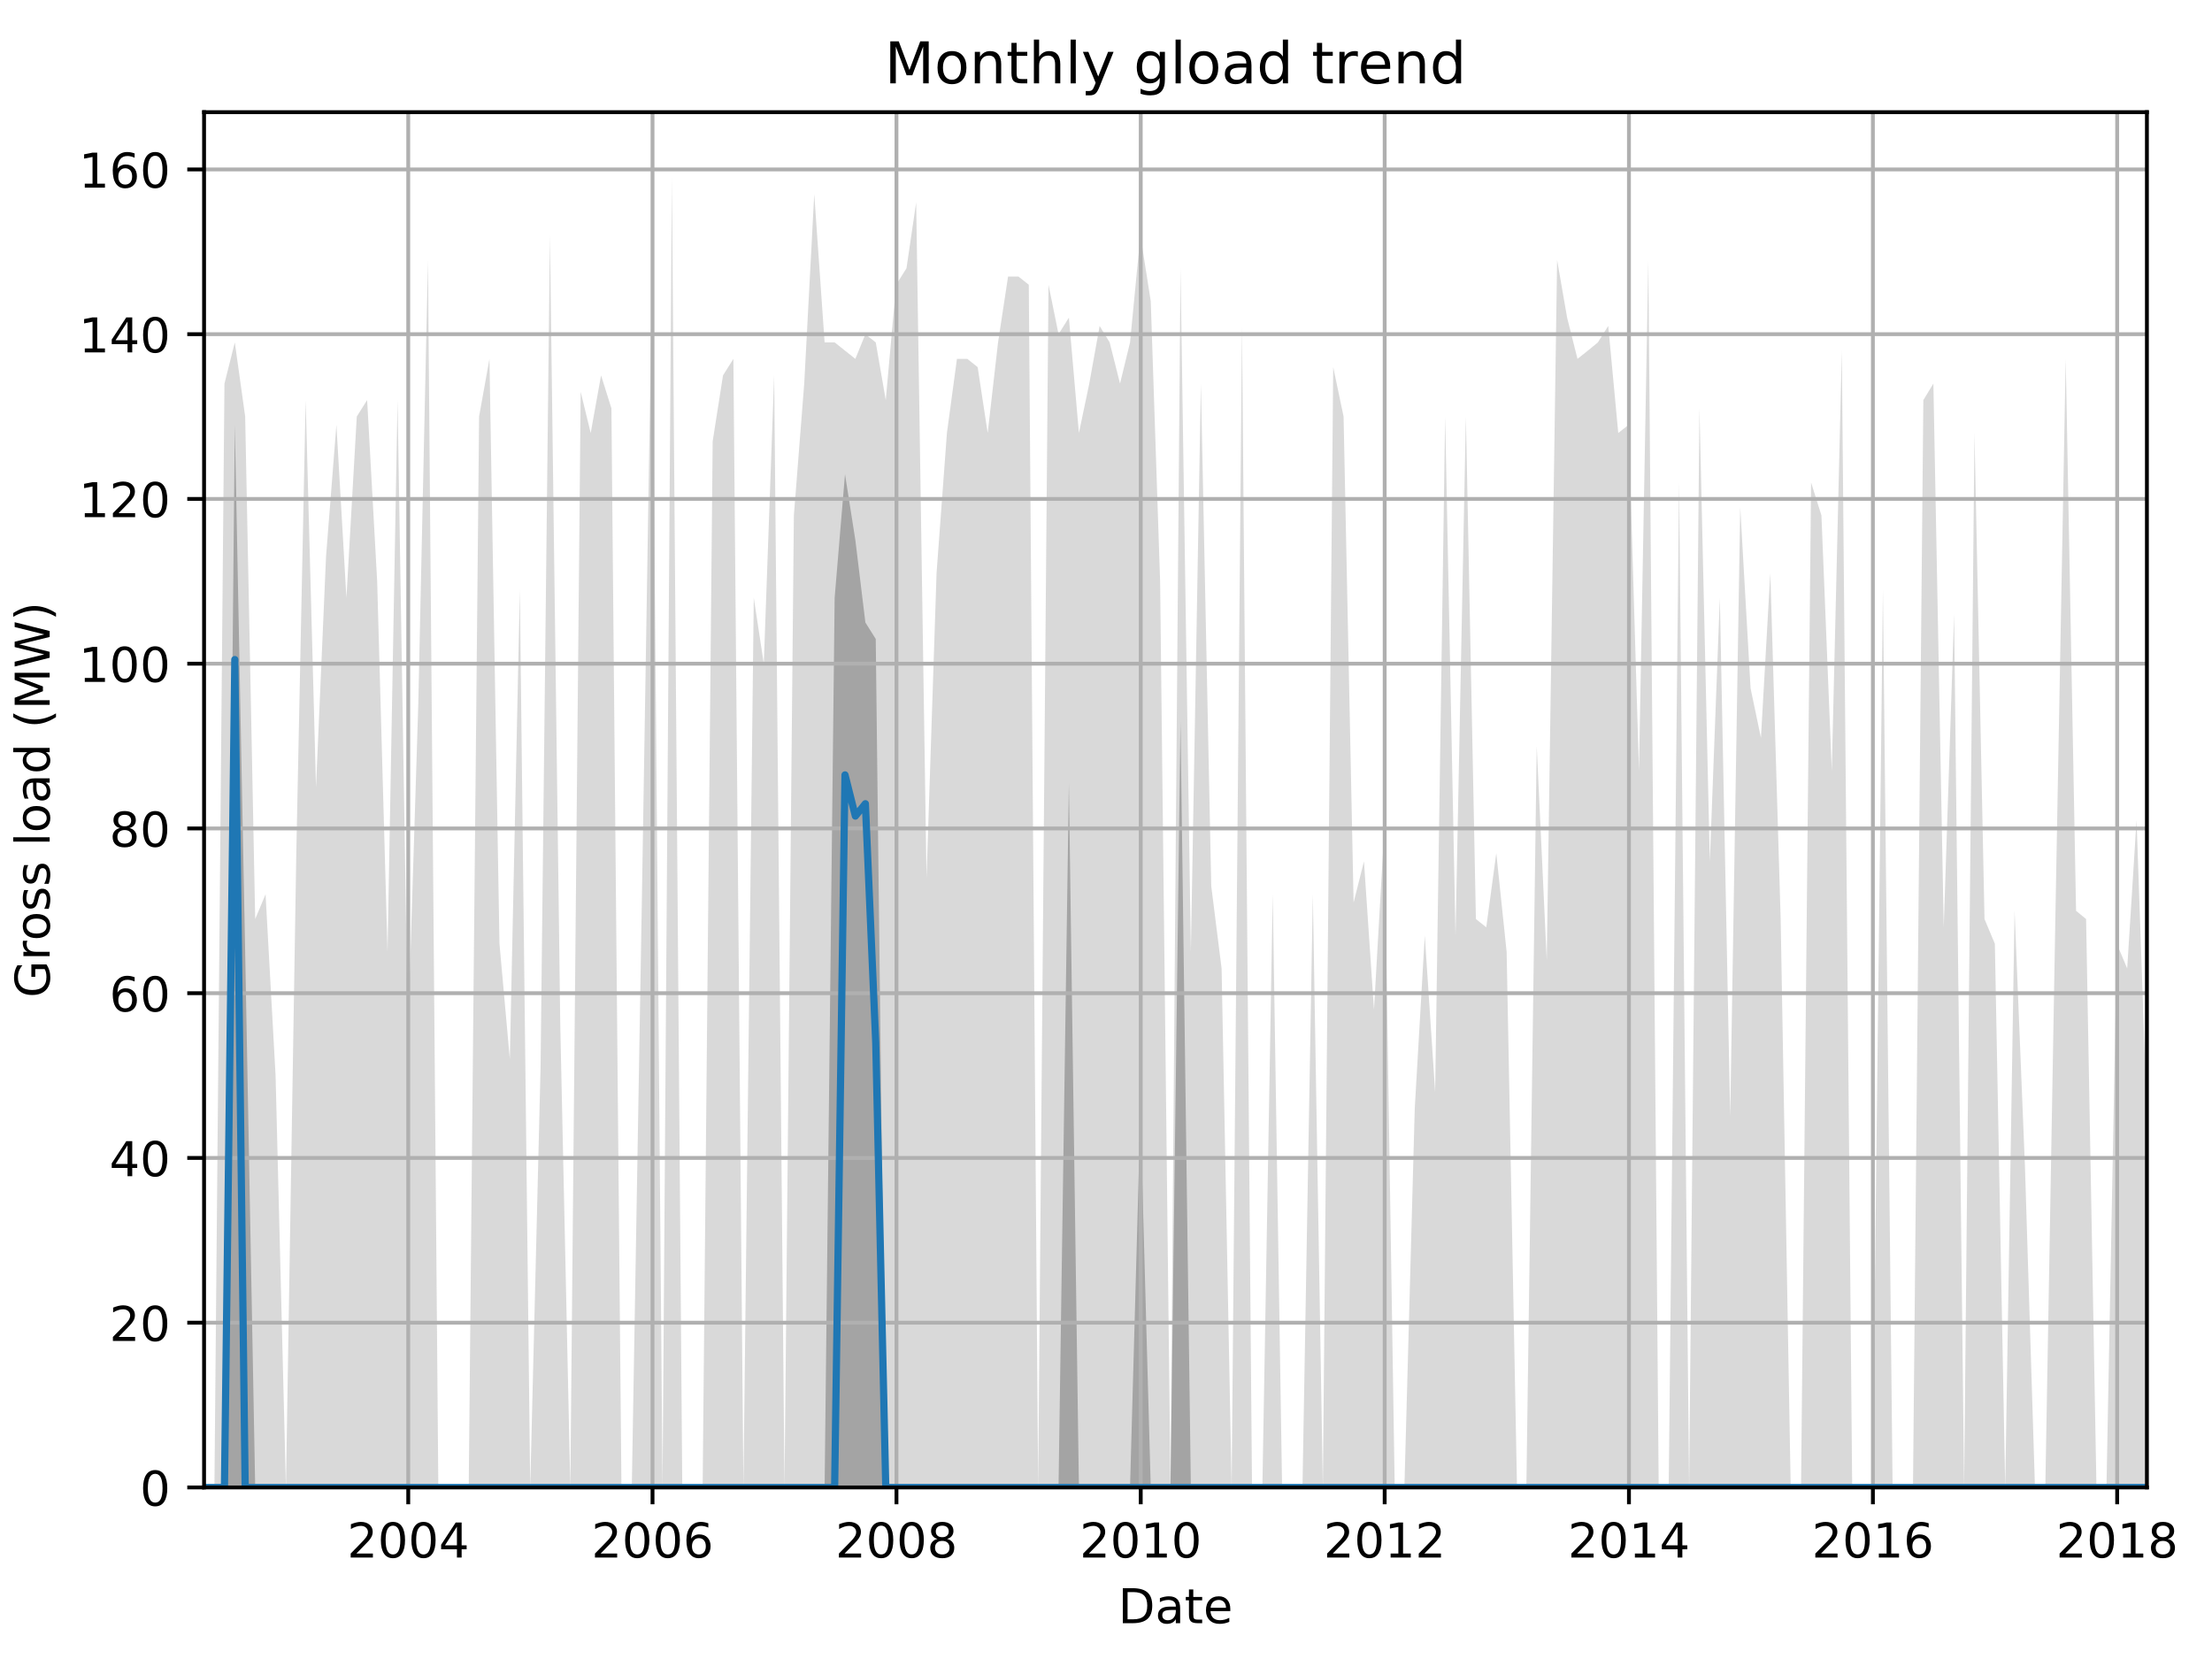 <?xml version="1.0" encoding="utf-8" standalone="no"?>
<!DOCTYPE svg PUBLIC "-//W3C//DTD SVG 1.1//EN"
  "http://www.w3.org/Graphics/SVG/1.1/DTD/svg11.dtd">
<!-- Created with matplotlib (http://matplotlib.org/) -->
<svg height="345.6pt" version="1.1" viewBox="0 0 460.8 345.6" width="460.8pt" xmlns="http://www.w3.org/2000/svg" xmlns:xlink="http://www.w3.org/1999/xlink">
 <defs>
  <style type="text/css">
*{stroke-linecap:butt;stroke-linejoin:round;}
  </style>
 </defs>
 <g id="figure_1">
  <g id="patch_1">
   <path d="M 0 345.6 
L 460.8 345.6 
L 460.8 0 
L 0 0 
z
" style="fill:none;"/>
  </g>
  <g id="axes_1">
   <g id="patch_2">
    <path d="M 42.511 309.863 
L 447.24 309.863 
L 447.24 23.365 
L 42.511 23.365 
z
" style="fill:none;"/>
   </g>
   <g id="PolyCollection_1">
    <path clip-path="url(#p6774981c9f)" d="M 42.511 309.863 
L 42.511 309.863 
L 44.669 309.863 
L 46.758 309.863 
L 48.916 309.863 
L 51.074 309.863 
L 53.162 309.863 
L 55.32 309.863 
L 57.408 309.863 
L 59.566 309.863 
L 61.724 309.863 
L 63.674 309.863 
L 65.832 309.863 
L 67.92 309.863 
L 70.078 309.863 
L 72.166 309.863 
L 74.324 309.863 
L 76.482 309.863 
L 78.571 309.863 
L 80.729 309.863 
L 82.817 309.863 
L 84.975 309.863 
L 87.133 309.863 
L 89.152 309.863 
L 91.31 309.863 
L 93.398 309.863 
L 95.556 309.863 
L 97.645 309.863 
L 99.803 309.863 
L 101.961 309.863 
L 104.049 309.863 
L 106.207 309.863 
L 108.295 309.863 
L 110.453 309.863 
L 112.611 309.863 
L 114.561 309.863 
L 116.719 309.863 
L 118.807 309.863 
L 120.965 309.863 
L 123.053 309.863 
L 125.211 309.863 
L 127.369 309.863 
L 129.458 309.863 
L 131.616 309.863 
L 133.704 309.863 
L 135.862 309.863 
L 138.02 309.863 
L 139.969 309.863 
L 142.127 309.863 
L 144.216 309.863 
L 146.374 309.863 
L 148.462 309.863 
L 150.62 309.863 
L 152.778 309.863 
L 154.866 309.863 
L 157.024 309.863 
L 159.113 309.863 
L 161.271 309.863 
L 163.429 309.863 
L 165.378 309.863 
L 167.536 309.863 
L 169.624 309.863 
L 171.782 309.863 
L 173.871 309.863 
L 176.029 309.863 
L 178.187 309.863 
L 180.275 309.863 
L 182.433 309.863 
L 184.521 309.863 
L 186.679 309.863 
L 188.837 309.863 
L 190.856 309.863 
L 193.014 309.863 
L 195.103 309.863 
L 197.261 309.863 
L 199.349 309.863 
L 201.507 309.863 
L 203.665 309.863 
L 205.753 309.863 
L 207.911 309.863 
L 210 309.863 
L 212.158 309.863 
L 214.316 309.863 
L 216.265 309.863 
L 218.423 309.863 
L 220.511 309.863 
L 222.669 309.863 
L 224.758 309.863 
L 226.916 309.863 
L 229.074 309.863 
L 231.162 309.863 
L 233.32 309.863 
L 235.408 309.863 
L 237.566 309.863 
L 239.724 309.863 
L 241.674 309.863 
L 243.832 309.863 
L 245.92 309.863 
L 248.078 309.863 
L 250.166 309.863 
L 252.324 309.863 
L 254.482 309.863 
L 256.571 309.863 
L 258.729 309.863 
L 260.817 309.863 
L 262.975 309.863 
L 265.133 309.863 
L 267.082 309.863 
L 269.24 309.863 
L 271.329 309.863 
L 273.487 309.863 
L 275.575 309.863 
L 277.733 309.863 
L 279.891 309.863 
L 281.979 309.863 
L 284.137 309.863 
L 286.226 309.863 
L 288.384 309.863 
L 290.542 309.863 
L 292.561 309.863 
L 294.719 309.863 
L 296.807 309.863 
L 298.965 309.863 
L 301.053 309.863 
L 303.211 309.863 
L 305.369 309.863 
L 307.458 309.863 
L 309.616 309.863 
L 311.704 309.863 
L 313.862 309.863 
L 316.02 309.863 
L 317.969 309.863 
L 320.127 309.863 
L 322.216 309.863 
L 324.374 309.863 
L 326.462 309.863 
L 328.62 309.863 
L 330.778 309.863 
L 332.866 309.863 
L 335.024 309.863 
L 337.113 309.863 
L 339.271 309.863 
L 341.429 309.863 
L 343.378 309.863 
L 345.536 309.863 
L 347.624 309.863 
L 349.782 309.863 
L 351.871 309.863 
L 354.029 309.863 
L 356.187 309.863 
L 358.275 309.863 
L 360.433 309.863 
L 362.521 309.863 
L 364.679 309.863 
L 366.837 309.863 
L 368.787 309.863 
L 370.945 309.863 
L 373.033 309.863 
L 375.191 309.863 
L 377.279 309.863 
L 379.437 309.863 
L 381.595 309.863 
L 383.684 309.863 
L 385.842 309.863 
L 387.93 309.863 
L 390.088 309.863 
L 392.246 309.863 
L 394.265 309.863 
L 396.423 309.863 
L 398.511 309.863 
L 400.669 309.863 
L 402.758 309.863 
L 404.916 309.863 
L 407.074 309.863 
L 409.162 309.863 
L 411.32 309.863 
L 413.408 309.863 
L 415.566 309.863 
L 417.724 309.863 
L 419.674 309.863 
L 421.832 309.863 
L 423.92 309.863 
L 426.078 309.863 
L 428.166 309.863 
L 430.324 309.863 
L 432.482 309.863 
L 434.571 309.863 
L 436.729 309.863 
L 438.817 309.863 
L 440.975 309.863 
L 443.133 309.863 
L 445.082 309.863 
L 447.24 309.863 
L 447.24 232.64 
L 447.24 232.64 
L 445.082 170.862 
L 443.133 201.751 
L 440.975 196.603 
L 438.817 309.863 
L 436.729 309.863 
L 434.571 191.454 
L 432.482 189.738 
L 430.324 74.761 
L 428.166 191.454 
L 426.078 309.863 
L 423.92 309.863 
L 421.832 242.937 
L 419.674 189.738 
L 417.724 309.863 
L 415.566 196.603 
L 413.408 191.454 
L 411.32 90.206 
L 409.162 309.863 
L 407.074 127.96 
L 404.916 193.171 
L 402.758 79.91 
L 400.669 83.342 
L 398.511 309.863 
L 396.423 309.863 
L 394.265 309.863 
L 392.246 122.812 
L 390.088 309.863 
L 387.93 309.863 
L 385.842 309.863 
L 383.684 73.045 
L 381.595 160.565 
L 379.437 107.367 
L 377.279 100.503 
L 375.191 309.863 
L 373.033 309.863 
L 370.945 191.454 
L 368.787 119.379 
L 366.837 153.701 
L 364.679 143.404 
L 362.521 105.651 
L 360.433 232.64 
L 358.275 124.528 
L 356.187 179.442 
L 354.029 85.058 
L 351.871 309.863 
L 349.782 100.503 
L 347.624 309.863 
L 345.536 309.863 
L 343.378 54.169 
L 341.429 160.565 
L 339.271 88.49 
L 337.113 90.206 
L 335.024 67.897 
L 332.866 71.329 
L 330.778 73.045 
L 328.62 74.761 
L 326.462 66.181 
L 324.374 54.169 
L 322.216 200.035 
L 320.127 155.417 
L 317.969 309.863 
L 316.02 309.863 
L 313.862 198.319 
L 311.704 177.726 
L 309.616 193.171 
L 307.458 191.454 
L 305.369 86.774 
L 303.211 194.887 
L 301.053 86.774 
L 298.965 227.492 
L 296.807 194.887 
L 294.719 230.924 
L 292.561 309.863 
L 290.542 309.863 
L 288.384 172.578 
L 286.226 210.331 
L 284.137 179.442 
L 281.979 188.022 
L 279.891 86.774 
L 277.733 76.478 
L 275.575 309.863 
L 273.487 186.306 
L 271.329 309.863 
L 269.24 309.863 
L 267.082 309.863 
L 265.133 186.306 
L 262.975 309.863 
L 260.817 309.863 
L 258.729 67.897 
L 256.571 309.863 
L 254.482 201.751 
L 252.324 184.59 
L 250.166 79.91 
L 248.078 198.319 
L 245.92 55.885 
L 243.832 309.863 
L 241.674 121.095 
L 239.724 62.749 
L 237.566 49.02 
L 235.408 71.329 
L 233.32 79.91 
L 231.162 71.329 
L 229.074 67.897 
L 226.916 79.91 
L 224.758 90.206 
L 222.669 66.181 
L 220.511 69.613 
L 218.423 59.317 
L 216.265 309.863 
L 214.316 59.317 
L 212.158 57.601 
L 210 57.601 
L 207.911 71.329 
L 205.753 90.206 
L 203.665 76.478 
L 201.507 74.761 
L 199.349 74.761 
L 197.261 90.206 
L 195.103 119.379 
L 193.014 182.874 
L 190.856 42.156 
L 188.837 55.885 
L 186.679 59.317 
L 184.521 83.342 
L 182.433 71.329 
L 180.275 69.613 
L 178.187 74.761 
L 176.029 73.045 
L 173.871 71.329 
L 171.782 71.329 
L 169.624 40.44 
L 167.536 79.91 
L 165.378 107.367 
L 163.429 309.863 
L 161.271 78.194 
L 159.113 138.256 
L 157.024 124.528 
L 154.866 309.863 
L 152.778 74.761 
L 150.62 78.194 
L 148.462 91.922 
L 146.374 309.863 
L 144.216 309.863 
L 142.127 309.863 
L 139.969 37.008 
L 138.02 309.863 
L 135.862 55.885 
L 133.704 188.022 
L 131.616 309.863 
L 129.458 309.863 
L 127.369 85.058 
L 125.211 78.194 
L 123.053 90.206 
L 120.965 81.626 
L 118.807 309.863 
L 116.719 213.763 
L 114.561 49.02 
L 112.611 222.344 
L 110.453 309.863 
L 108.295 122.812 
L 106.207 220.628 
L 104.049 196.603 
L 101.961 74.761 
L 99.803 86.774 
L 97.645 309.863 
L 95.556 309.863 
L 93.398 309.863 
L 91.31 309.863 
L 89.152 54.169 
L 87.133 146.837 
L 84.975 215.479 
L 82.817 83.342 
L 80.729 198.319 
L 78.571 121.095 
L 76.482 83.342 
L 74.324 86.774 
L 72.166 124.528 
L 70.078 88.49 
L 67.92 115.947 
L 65.832 163.997 
L 63.674 83.342 
L 61.724 177.726 
L 59.566 309.863 
L 57.408 224.06 
L 55.32 186.306 
L 53.162 191.454 
L 51.074 86.774 
L 48.916 71.329 
L 46.758 79.91 
L 44.669 309.863 
L 42.511 309.863 
z
" style="fill:#808080;fill-opacity:0.3;"/>
   </g>
   <g id="PolyCollection_2">
    <path clip-path="url(#p6774981c9f)" d="M 42.511 309.863 
L 42.511 309.863 
L 44.669 309.863 
L 46.758 309.863 
L 48.916 309.863 
L 51.074 309.863 
L 53.162 309.863 
L 55.32 309.863 
L 57.408 309.863 
L 59.566 309.863 
L 61.724 309.863 
L 63.674 309.863 
L 65.832 309.863 
L 67.92 309.863 
L 70.078 309.863 
L 72.166 309.863 
L 74.324 309.863 
L 76.482 309.863 
L 78.571 309.863 
L 80.729 309.863 
L 82.817 309.863 
L 84.975 309.863 
L 87.133 309.863 
L 89.152 309.863 
L 91.31 309.863 
L 93.398 309.863 
L 95.556 309.863 
L 97.645 309.863 
L 99.803 309.863 
L 101.961 309.863 
L 104.049 309.863 
L 106.207 309.863 
L 108.295 309.863 
L 110.453 309.863 
L 112.611 309.863 
L 114.561 309.863 
L 116.719 309.863 
L 118.807 309.863 
L 120.965 309.863 
L 123.053 309.863 
L 125.211 309.863 
L 127.369 309.863 
L 129.458 309.863 
L 131.616 309.863 
L 133.704 309.863 
L 135.862 309.863 
L 138.02 309.863 
L 139.969 309.863 
L 142.127 309.863 
L 144.216 309.863 
L 146.374 309.863 
L 148.462 309.863 
L 150.62 309.863 
L 152.778 309.863 
L 154.866 309.863 
L 157.024 309.863 
L 159.113 309.863 
L 161.271 309.863 
L 163.429 309.863 
L 165.378 309.863 
L 167.536 309.863 
L 169.624 309.863 
L 171.782 309.863 
L 173.871 309.863 
L 176.029 309.863 
L 178.187 309.863 
L 180.275 309.863 
L 182.433 309.863 
L 184.521 309.863 
L 186.679 309.863 
L 188.837 309.863 
L 190.856 309.863 
L 193.014 309.863 
L 195.103 309.863 
L 197.261 309.863 
L 199.349 309.863 
L 201.507 309.863 
L 203.665 309.863 
L 205.753 309.863 
L 207.911 309.863 
L 210 309.863 
L 212.158 309.863 
L 214.316 309.863 
L 216.265 309.863 
L 218.423 309.863 
L 220.511 309.863 
L 222.669 309.863 
L 224.758 309.863 
L 226.916 309.863 
L 229.074 309.863 
L 231.162 309.863 
L 233.32 309.863 
L 235.408 309.863 
L 237.566 309.863 
L 239.724 309.863 
L 241.674 309.863 
L 243.832 309.863 
L 245.92 309.863 
L 248.078 309.863 
L 250.166 309.863 
L 252.324 309.863 
L 254.482 309.863 
L 256.571 309.863 
L 258.729 309.863 
L 260.817 309.863 
L 262.975 309.863 
L 265.133 309.863 
L 267.082 309.863 
L 269.24 309.863 
L 271.329 309.863 
L 273.487 309.863 
L 275.575 309.863 
L 277.733 309.863 
L 279.891 309.863 
L 281.979 309.863 
L 284.137 309.863 
L 286.226 309.863 
L 288.384 309.863 
L 290.542 309.863 
L 292.561 309.863 
L 294.719 309.863 
L 296.807 309.863 
L 298.965 309.863 
L 301.053 309.863 
L 303.211 309.863 
L 305.369 309.863 
L 307.458 309.863 
L 309.616 309.863 
L 311.704 309.863 
L 313.862 309.863 
L 316.02 309.863 
L 317.969 309.863 
L 320.127 309.863 
L 322.216 309.863 
L 324.374 309.863 
L 326.462 309.863 
L 328.62 309.863 
L 330.778 309.863 
L 332.866 309.863 
L 335.024 309.863 
L 337.113 309.863 
L 339.271 309.863 
L 341.429 309.863 
L 343.378 309.863 
L 345.536 309.863 
L 347.624 309.863 
L 349.782 309.863 
L 351.871 309.863 
L 354.029 309.863 
L 356.187 309.863 
L 358.275 309.863 
L 360.433 309.863 
L 362.521 309.863 
L 364.679 309.863 
L 366.837 309.863 
L 368.787 309.863 
L 370.945 309.863 
L 373.033 309.863 
L 375.191 309.863 
L 377.279 309.863 
L 379.437 309.863 
L 381.595 309.863 
L 383.684 309.863 
L 385.842 309.863 
L 387.93 309.863 
L 390.088 309.863 
L 392.246 309.863 
L 394.265 309.863 
L 396.423 309.863 
L 398.511 309.863 
L 400.669 309.863 
L 402.758 309.863 
L 404.916 309.863 
L 407.074 309.863 
L 409.162 309.863 
L 411.32 309.863 
L 413.408 309.863 
L 415.566 309.863 
L 417.724 309.863 
L 419.674 309.863 
L 421.832 309.863 
L 423.92 309.863 
L 426.078 309.863 
L 428.166 309.863 
L 430.324 309.863 
L 432.482 309.863 
L 434.571 309.863 
L 436.729 309.863 
L 438.817 309.863 
L 440.975 309.863 
L 443.133 309.863 
L 445.082 309.863 
L 447.24 309.863 
L 447.24 309.863 
L 447.24 309.863 
L 445.082 309.863 
L 443.133 309.863 
L 440.975 309.863 
L 438.817 309.863 
L 436.729 309.863 
L 434.571 309.863 
L 432.482 309.863 
L 430.324 309.863 
L 428.166 309.863 
L 426.078 309.863 
L 423.92 309.863 
L 421.832 309.863 
L 419.674 309.863 
L 417.724 309.863 
L 415.566 309.863 
L 413.408 309.863 
L 411.32 309.863 
L 409.162 309.863 
L 407.074 309.863 
L 404.916 309.863 
L 402.758 309.863 
L 400.669 309.863 
L 398.511 309.863 
L 396.423 309.863 
L 394.265 309.863 
L 392.246 309.863 
L 390.088 309.863 
L 387.93 309.863 
L 385.842 309.863 
L 383.684 309.863 
L 381.595 309.863 
L 379.437 309.863 
L 377.279 309.863 
L 375.191 309.863 
L 373.033 309.863 
L 370.945 309.863 
L 368.787 309.863 
L 366.837 309.863 
L 364.679 309.863 
L 362.521 309.863 
L 360.433 309.863 
L 358.275 309.863 
L 356.187 309.863 
L 354.029 309.863 
L 351.871 309.863 
L 349.782 309.863 
L 347.624 309.863 
L 345.536 309.863 
L 343.378 309.863 
L 341.429 309.863 
L 339.271 309.863 
L 337.113 309.863 
L 335.024 309.863 
L 332.866 309.863 
L 330.778 309.863 
L 328.62 309.863 
L 326.462 309.863 
L 324.374 309.863 
L 322.216 309.863 
L 320.127 309.863 
L 317.969 309.863 
L 316.02 309.863 
L 313.862 309.863 
L 311.704 309.863 
L 309.616 309.863 
L 307.458 309.863 
L 305.369 309.863 
L 303.211 309.863 
L 301.053 309.863 
L 298.965 309.863 
L 296.807 309.863 
L 294.719 309.863 
L 292.561 309.863 
L 290.542 309.863 
L 288.384 309.863 
L 286.226 309.863 
L 284.137 309.863 
L 281.979 309.863 
L 279.891 309.863 
L 277.733 309.863 
L 275.575 309.863 
L 273.487 309.863 
L 271.329 309.863 
L 269.24 309.863 
L 267.082 309.863 
L 265.133 309.863 
L 262.975 309.863 
L 260.817 309.863 
L 258.729 309.863 
L 256.571 309.863 
L 254.482 309.863 
L 252.324 309.863 
L 250.166 309.863 
L 248.078 309.863 
L 245.92 150.269 
L 243.832 309.863 
L 241.674 309.863 
L 239.724 309.863 
L 237.566 231.782 
L 235.408 309.863 
L 233.32 309.863 
L 231.162 309.863 
L 229.074 309.863 
L 226.916 309.863 
L 224.758 309.863 
L 222.669 163.139 
L 220.511 309.863 
L 218.423 309.863 
L 216.265 309.863 
L 214.316 309.863 
L 212.158 309.863 
L 210 309.863 
L 207.911 309.863 
L 205.753 309.863 
L 203.665 309.863 
L 201.507 309.863 
L 199.349 309.863 
L 197.261 309.863 
L 195.103 309.863 
L 193.014 309.863 
L 190.856 309.863 
L 188.837 309.863 
L 186.679 309.863 
L 184.521 309.863 
L 182.433 133.108 
L 180.275 129.676 
L 178.187 112.515 
L 176.029 98.786 
L 173.871 124.528 
L 171.782 309.863 
L 169.624 309.863 
L 167.536 309.863 
L 165.378 309.863 
L 163.429 309.863 
L 161.271 309.863 
L 159.113 309.863 
L 157.024 309.863 
L 154.866 309.863 
L 152.778 309.863 
L 150.62 309.863 
L 148.462 309.863 
L 146.374 309.863 
L 144.216 309.863 
L 142.127 309.863 
L 139.969 309.863 
L 138.02 309.863 
L 135.862 309.863 
L 133.704 309.863 
L 131.616 309.863 
L 129.458 309.863 
L 127.369 309.863 
L 125.211 309.863 
L 123.053 309.863 
L 120.965 309.863 
L 118.807 309.863 
L 116.719 309.863 
L 114.561 309.863 
L 112.611 309.863 
L 110.453 309.863 
L 108.295 309.863 
L 106.207 309.863 
L 104.049 309.863 
L 101.961 309.863 
L 99.803 309.863 
L 97.645 309.863 
L 95.556 309.863 
L 93.398 309.863 
L 91.31 309.863 
L 89.152 309.863 
L 87.133 309.863 
L 84.975 309.863 
L 82.817 309.863 
L 80.729 309.863 
L 78.571 309.863 
L 76.482 309.863 
L 74.324 309.863 
L 72.166 309.863 
L 70.078 309.863 
L 67.92 309.863 
L 65.832 309.863 
L 63.674 309.863 
L 61.724 309.863 
L 59.566 309.863 
L 57.408 309.863 
L 55.32 309.863 
L 53.162 309.863 
L 51.074 198.319 
L 48.916 88.49 
L 46.758 309.863 
L 44.669 309.863 
L 42.511 309.863 
z
" style="fill:#808080;fill-opacity:0.6;"/>
   </g>
   <g id="matplotlib.axis_1">
    <g id="xtick_1">
     <g id="line2d_1">
      <path clip-path="url(#p6774981c9f)" d="M 85.045 309.863 
L 85.045 23.365 
" style="fill:none;stroke:#b0b0b0;stroke-linecap:square;stroke-width:0.8;"/>
     </g>
     <g id="line2d_2">
      <defs>
       <path d="M 0 0 
L 0 3.5 
" id="m29141c6234" style="stroke:#000000;stroke-width:0.8;"/>
      </defs>
      <g>
       <use style="stroke:#000000;stroke-width:0.8;" x="85.045" xlink:href="#m29141c6234" y="309.863"/>
      </g>
     </g>
     <g id="text_1">
      <!-- 2004 -->
      <defs>
       <path d="M 19.188 8.297 
L 53.609 8.297 
L 53.609 0 
L 7.328 0 
L 7.328 8.297 
Q 12.938 14.109 22.625 23.891 
Q 32.328 33.688 34.812 36.531 
Q 39.547 41.844 41.422 45.531 
Q 43.312 49.219 43.312 52.781 
Q 43.312 58.594 39.234 62.25 
Q 35.156 65.922 28.609 65.922 
Q 23.969 65.922 18.812 64.312 
Q 13.672 62.703 7.812 59.422 
L 7.812 69.391 
Q 13.766 71.781 18.938 73 
Q 24.125 74.219 28.422 74.219 
Q 39.75 74.219 46.484 68.547 
Q 53.219 62.891 53.219 53.422 
Q 53.219 48.922 51.531 44.891 
Q 49.859 40.875 45.406 35.406 
Q 44.188 33.984 37.641 27.219 
Q 31.109 20.453 19.188 8.297 
z
" id="DejaVuSans-32"/>
       <path d="M 31.781 66.406 
Q 24.172 66.406 20.328 58.906 
Q 16.5 51.422 16.5 36.375 
Q 16.5 21.391 20.328 13.891 
Q 24.172 6.391 31.781 6.391 
Q 39.453 6.391 43.281 13.891 
Q 47.125 21.391 47.125 36.375 
Q 47.125 51.422 43.281 58.906 
Q 39.453 66.406 31.781 66.406 
z
M 31.781 74.219 
Q 44.047 74.219 50.516 64.516 
Q 56.984 54.828 56.984 36.375 
Q 56.984 17.969 50.516 8.266 
Q 44.047 -1.422 31.781 -1.422 
Q 19.531 -1.422 13.062 8.266 
Q 6.594 17.969 6.594 36.375 
Q 6.594 54.828 13.062 64.516 
Q 19.531 74.219 31.781 74.219 
z
" id="DejaVuSans-30"/>
       <path d="M 37.797 64.312 
L 12.891 25.391 
L 37.797 25.391 
z
M 35.203 72.906 
L 47.609 72.906 
L 47.609 25.391 
L 58.016 25.391 
L 58.016 17.188 
L 47.609 17.188 
L 47.609 0 
L 37.797 0 
L 37.797 17.188 
L 4.891 17.188 
L 4.891 26.703 
z
" id="DejaVuSans-34"/>
      </defs>
      <g transform="translate(72.32 324.462)scale(0.1 -0.1)">
       <use xlink:href="#DejaVuSans-32"/>
       <use x="63.623" xlink:href="#DejaVuSans-30"/>
       <use x="127.246" xlink:href="#DejaVuSans-30"/>
       <use x="190.869" xlink:href="#DejaVuSans-34"/>
      </g>
     </g>
    </g>
    <g id="xtick_2">
     <g id="line2d_3">
      <path clip-path="url(#p6774981c9f)" d="M 135.932 309.863 
L 135.932 23.365 
" style="fill:none;stroke:#b0b0b0;stroke-linecap:square;stroke-width:0.8;"/>
     </g>
     <g id="line2d_4">
      <g>
       <use style="stroke:#000000;stroke-width:0.8;" x="135.932" xlink:href="#m29141c6234" y="309.863"/>
      </g>
     </g>
     <g id="text_2">
      <!-- 2006 -->
      <defs>
       <path d="M 33.016 40.375 
Q 26.375 40.375 22.484 35.828 
Q 18.609 31.297 18.609 23.391 
Q 18.609 15.531 22.484 10.953 
Q 26.375 6.391 33.016 6.391 
Q 39.656 6.391 43.531 10.953 
Q 47.406 15.531 47.406 23.391 
Q 47.406 31.297 43.531 35.828 
Q 39.656 40.375 33.016 40.375 
z
M 52.594 71.297 
L 52.594 62.312 
Q 48.875 64.062 45.094 64.984 
Q 41.312 65.922 37.594 65.922 
Q 27.828 65.922 22.672 59.328 
Q 17.531 52.734 16.797 39.406 
Q 19.672 43.656 24.016 45.922 
Q 28.375 48.188 33.594 48.188 
Q 44.578 48.188 50.953 41.516 
Q 57.328 34.859 57.328 23.391 
Q 57.328 12.156 50.688 5.359 
Q 44.047 -1.422 33.016 -1.422 
Q 20.359 -1.422 13.672 8.266 
Q 6.984 17.969 6.984 36.375 
Q 6.984 53.656 15.188 63.938 
Q 23.391 74.219 37.203 74.219 
Q 40.922 74.219 44.703 73.484 
Q 48.484 72.75 52.594 71.297 
z
" id="DejaVuSans-36"/>
      </defs>
      <g transform="translate(123.207 324.462)scale(0.1 -0.1)">
       <use xlink:href="#DejaVuSans-32"/>
       <use x="63.623" xlink:href="#DejaVuSans-30"/>
       <use x="127.246" xlink:href="#DejaVuSans-30"/>
       <use x="190.869" xlink:href="#DejaVuSans-36"/>
      </g>
     </g>
    </g>
    <g id="xtick_3">
     <g id="line2d_5">
      <path clip-path="url(#p6774981c9f)" d="M 186.749 309.863 
L 186.749 23.365 
" style="fill:none;stroke:#b0b0b0;stroke-linecap:square;stroke-width:0.8;"/>
     </g>
     <g id="line2d_6">
      <g>
       <use style="stroke:#000000;stroke-width:0.8;" x="186.749" xlink:href="#m29141c6234" y="309.863"/>
      </g>
     </g>
     <g id="text_3">
      <!-- 2008 -->
      <defs>
       <path d="M 31.781 34.625 
Q 24.75 34.625 20.719 30.859 
Q 16.703 27.094 16.703 20.516 
Q 16.703 13.922 20.719 10.156 
Q 24.75 6.391 31.781 6.391 
Q 38.812 6.391 42.859 10.172 
Q 46.922 13.969 46.922 20.516 
Q 46.922 27.094 42.891 30.859 
Q 38.875 34.625 31.781 34.625 
z
M 21.922 38.812 
Q 15.578 40.375 12.031 44.719 
Q 8.5 49.078 8.5 55.328 
Q 8.5 64.062 14.719 69.141 
Q 20.953 74.219 31.781 74.219 
Q 42.672 74.219 48.875 69.141 
Q 55.078 64.062 55.078 55.328 
Q 55.078 49.078 51.531 44.719 
Q 48 40.375 41.703 38.812 
Q 48.828 37.156 52.797 32.312 
Q 56.781 27.484 56.781 20.516 
Q 56.781 9.906 50.312 4.234 
Q 43.844 -1.422 31.781 -1.422 
Q 19.734 -1.422 13.25 4.234 
Q 6.781 9.906 6.781 20.516 
Q 6.781 27.484 10.781 32.312 
Q 14.797 37.156 21.922 38.812 
z
M 18.312 54.391 
Q 18.312 48.734 21.844 45.562 
Q 25.391 42.391 31.781 42.391 
Q 38.141 42.391 41.719 45.562 
Q 45.312 48.734 45.312 54.391 
Q 45.312 60.062 41.719 63.234 
Q 38.141 66.406 31.781 66.406 
Q 25.391 66.406 21.844 63.234 
Q 18.312 60.062 18.312 54.391 
z
" id="DejaVuSans-38"/>
      </defs>
      <g transform="translate(174.024 324.462)scale(0.1 -0.1)">
       <use xlink:href="#DejaVuSans-32"/>
       <use x="63.623" xlink:href="#DejaVuSans-30"/>
       <use x="127.246" xlink:href="#DejaVuSans-30"/>
       <use x="190.869" xlink:href="#DejaVuSans-38"/>
      </g>
     </g>
    </g>
    <g id="xtick_4">
     <g id="line2d_7">
      <path clip-path="url(#p6774981c9f)" d="M 237.636 309.863 
L 237.636 23.365 
" style="fill:none;stroke:#b0b0b0;stroke-linecap:square;stroke-width:0.8;"/>
     </g>
     <g id="line2d_8">
      <g>
       <use style="stroke:#000000;stroke-width:0.8;" x="237.636" xlink:href="#m29141c6234" y="309.863"/>
      </g>
     </g>
     <g id="text_4">
      <!-- 2010 -->
      <defs>
       <path d="M 12.406 8.297 
L 28.516 8.297 
L 28.516 63.922 
L 10.984 60.406 
L 10.984 69.391 
L 28.422 72.906 
L 38.281 72.906 
L 38.281 8.297 
L 54.391 8.297 
L 54.391 0 
L 12.406 0 
z
" id="DejaVuSans-31"/>
      </defs>
      <g transform="translate(224.911 324.462)scale(0.1 -0.1)">
       <use xlink:href="#DejaVuSans-32"/>
       <use x="63.623" xlink:href="#DejaVuSans-30"/>
       <use x="127.246" xlink:href="#DejaVuSans-31"/>
       <use x="190.869" xlink:href="#DejaVuSans-30"/>
      </g>
     </g>
    </g>
    <g id="xtick_5">
     <g id="line2d_9">
      <path clip-path="url(#p6774981c9f)" d="M 288.453 309.863 
L 288.453 23.365 
" style="fill:none;stroke:#b0b0b0;stroke-linecap:square;stroke-width:0.8;"/>
     </g>
     <g id="line2d_10">
      <g>
       <use style="stroke:#000000;stroke-width:0.8;" x="288.453" xlink:href="#m29141c6234" y="309.863"/>
      </g>
     </g>
     <g id="text_5">
      <!-- 2012 -->
      <g transform="translate(275.728 324.462)scale(0.1 -0.1)">
       <use xlink:href="#DejaVuSans-32"/>
       <use x="63.623" xlink:href="#DejaVuSans-30"/>
       <use x="127.246" xlink:href="#DejaVuSans-31"/>
       <use x="190.869" xlink:href="#DejaVuSans-32"/>
      </g>
     </g>
    </g>
    <g id="xtick_6">
     <g id="line2d_11">
      <path clip-path="url(#p6774981c9f)" d="M 339.34 309.863 
L 339.34 23.365 
" style="fill:none;stroke:#b0b0b0;stroke-linecap:square;stroke-width:0.8;"/>
     </g>
     <g id="line2d_12">
      <g>
       <use style="stroke:#000000;stroke-width:0.8;" x="339.34" xlink:href="#m29141c6234" y="309.863"/>
      </g>
     </g>
     <g id="text_6">
      <!-- 2014 -->
      <g transform="translate(326.615 324.462)scale(0.1 -0.1)">
       <use xlink:href="#DejaVuSans-32"/>
       <use x="63.623" xlink:href="#DejaVuSans-30"/>
       <use x="127.246" xlink:href="#DejaVuSans-31"/>
       <use x="190.869" xlink:href="#DejaVuSans-34"/>
      </g>
     </g>
    </g>
    <g id="xtick_7">
     <g id="line2d_13">
      <path clip-path="url(#p6774981c9f)" d="M 390.158 309.863 
L 390.158 23.365 
" style="fill:none;stroke:#b0b0b0;stroke-linecap:square;stroke-width:0.8;"/>
     </g>
     <g id="line2d_14">
      <g>
       <use style="stroke:#000000;stroke-width:0.8;" x="390.158" xlink:href="#m29141c6234" y="309.863"/>
      </g>
     </g>
     <g id="text_7">
      <!-- 2016 -->
      <g transform="translate(377.433 324.462)scale(0.1 -0.1)">
       <use xlink:href="#DejaVuSans-32"/>
       <use x="63.623" xlink:href="#DejaVuSans-30"/>
       <use x="127.246" xlink:href="#DejaVuSans-31"/>
       <use x="190.869" xlink:href="#DejaVuSans-36"/>
      </g>
     </g>
    </g>
    <g id="xtick_8">
     <g id="line2d_15">
      <path clip-path="url(#p6774981c9f)" d="M 441.045 309.863 
L 441.045 23.365 
" style="fill:none;stroke:#b0b0b0;stroke-linecap:square;stroke-width:0.8;"/>
     </g>
     <g id="line2d_16">
      <g>
       <use style="stroke:#000000;stroke-width:0.8;" x="441.045" xlink:href="#m29141c6234" y="309.863"/>
      </g>
     </g>
     <g id="text_8">
      <!-- 2018 -->
      <g transform="translate(428.32 324.462)scale(0.1 -0.1)">
       <use xlink:href="#DejaVuSans-32"/>
       <use x="63.623" xlink:href="#DejaVuSans-30"/>
       <use x="127.246" xlink:href="#DejaVuSans-31"/>
       <use x="190.869" xlink:href="#DejaVuSans-38"/>
      </g>
     </g>
    </g>
    <g id="text_9">
     <!-- Date -->
     <defs>
      <path d="M 19.672 64.797 
L 19.672 8.109 
L 31.594 8.109 
Q 46.688 8.109 53.688 14.938 
Q 60.688 21.781 60.688 36.531 
Q 60.688 51.172 53.688 57.984 
Q 46.688 64.797 31.594 64.797 
z
M 9.812 72.906 
L 30.078 72.906 
Q 51.266 72.906 61.172 64.094 
Q 71.094 55.281 71.094 36.531 
Q 71.094 17.672 61.125 8.828 
Q 51.172 0 30.078 0 
L 9.812 0 
z
" id="DejaVuSans-44"/>
      <path d="M 34.281 27.484 
Q 23.391 27.484 19.188 25 
Q 14.984 22.516 14.984 16.5 
Q 14.984 11.719 18.141 8.906 
Q 21.297 6.109 26.703 6.109 
Q 34.188 6.109 38.703 11.406 
Q 43.219 16.703 43.219 25.484 
L 43.219 27.484 
z
M 52.203 31.203 
L 52.203 0 
L 43.219 0 
L 43.219 8.297 
Q 40.141 3.328 35.547 0.953 
Q 30.953 -1.422 24.312 -1.422 
Q 15.922 -1.422 10.953 3.297 
Q 6 8.016 6 15.922 
Q 6 25.141 12.172 29.828 
Q 18.359 34.516 30.609 34.516 
L 43.219 34.516 
L 43.219 35.406 
Q 43.219 41.609 39.141 45 
Q 35.062 48.391 27.688 48.391 
Q 23 48.391 18.547 47.266 
Q 14.109 46.141 10.016 43.891 
L 10.016 52.203 
Q 14.938 54.109 19.578 55.047 
Q 24.219 56 28.609 56 
Q 40.484 56 46.344 49.844 
Q 52.203 43.703 52.203 31.203 
z
" id="DejaVuSans-61"/>
      <path d="M 18.312 70.219 
L 18.312 54.688 
L 36.812 54.688 
L 36.812 47.703 
L 18.312 47.703 
L 18.312 18.016 
Q 18.312 11.328 20.141 9.422 
Q 21.969 7.516 27.594 7.516 
L 36.812 7.516 
L 36.812 0 
L 27.594 0 
Q 17.188 0 13.234 3.875 
Q 9.281 7.766 9.281 18.016 
L 9.281 47.703 
L 2.688 47.703 
L 2.688 54.688 
L 9.281 54.688 
L 9.281 70.219 
z
" id="DejaVuSans-74"/>
      <path d="M 56.203 29.594 
L 56.203 25.203 
L 14.891 25.203 
Q 15.484 15.922 20.484 11.062 
Q 25.484 6.203 34.422 6.203 
Q 39.594 6.203 44.453 7.469 
Q 49.312 8.734 54.109 11.281 
L 54.109 2.781 
Q 49.266 0.734 44.188 -0.344 
Q 39.109 -1.422 33.891 -1.422 
Q 20.797 -1.422 13.156 6.188 
Q 5.516 13.812 5.516 26.812 
Q 5.516 40.234 12.766 48.109 
Q 20.016 56 32.328 56 
Q 43.359 56 49.781 48.891 
Q 56.203 41.797 56.203 29.594 
z
M 47.219 32.234 
Q 47.125 39.594 43.094 43.984 
Q 39.062 48.391 32.422 48.391 
Q 24.906 48.391 20.391 44.141 
Q 15.875 39.891 15.188 32.172 
z
" id="DejaVuSans-65"/>
     </defs>
     <g transform="translate(232.925 338.14)scale(0.1 -0.1)">
      <use xlink:href="#DejaVuSans-44"/>
      <use x="77.002" xlink:href="#DejaVuSans-61"/>
      <use x="138.281" xlink:href="#DejaVuSans-74"/>
      <use x="177.49" xlink:href="#DejaVuSans-65"/>
     </g>
    </g>
   </g>
   <g id="matplotlib.axis_2">
    <g id="ytick_1">
     <g id="line2d_17">
      <path clip-path="url(#p6774981c9f)" d="M 42.511 309.863 
L 447.24 309.863 
" style="fill:none;stroke:#b0b0b0;stroke-linecap:square;stroke-width:0.8;"/>
     </g>
     <g id="line2d_18">
      <defs>
       <path d="M 0 0 
L -3.5 0 
" id="m7530a59c7e" style="stroke:#000000;stroke-width:0.8;"/>
      </defs>
      <g>
       <use style="stroke:#000000;stroke-width:0.8;" x="42.511" xlink:href="#m7530a59c7e" y="309.863"/>
      </g>
     </g>
     <g id="text_10">
      <!-- 0 -->
      <g transform="translate(29.149 313.663)scale(0.1 -0.1)">
       <use xlink:href="#DejaVuSans-30"/>
      </g>
     </g>
    </g>
    <g id="ytick_2">
     <g id="line2d_19">
      <path clip-path="url(#p6774981c9f)" d="M 42.511 275.542 
L 447.24 275.542 
" style="fill:none;stroke:#b0b0b0;stroke-linecap:square;stroke-width:0.8;"/>
     </g>
     <g id="line2d_20">
      <g>
       <use style="stroke:#000000;stroke-width:0.8;" x="42.511" xlink:href="#m7530a59c7e" y="275.542"/>
      </g>
     </g>
     <g id="text_11">
      <!-- 20 -->
      <g transform="translate(22.786 279.341)scale(0.1 -0.1)">
       <use xlink:href="#DejaVuSans-32"/>
       <use x="63.623" xlink:href="#DejaVuSans-30"/>
      </g>
     </g>
    </g>
    <g id="ytick_3">
     <g id="line2d_21">
      <path clip-path="url(#p6774981c9f)" d="M 42.511 241.221 
L 447.24 241.221 
" style="fill:none;stroke:#b0b0b0;stroke-linecap:square;stroke-width:0.8;"/>
     </g>
     <g id="line2d_22">
      <g>
       <use style="stroke:#000000;stroke-width:0.8;" x="42.511" xlink:href="#m7530a59c7e" y="241.221"/>
      </g>
     </g>
     <g id="text_12">
      <!-- 40 -->
      <g transform="translate(22.786 245.02)scale(0.1 -0.1)">
       <use xlink:href="#DejaVuSans-34"/>
       <use x="63.623" xlink:href="#DejaVuSans-30"/>
      </g>
     </g>
    </g>
    <g id="ytick_4">
     <g id="line2d_23">
      <path clip-path="url(#p6774981c9f)" d="M 42.511 206.899 
L 447.24 206.899 
" style="fill:none;stroke:#b0b0b0;stroke-linecap:square;stroke-width:0.8;"/>
     </g>
     <g id="line2d_24">
      <g>
       <use style="stroke:#000000;stroke-width:0.8;" x="42.511" xlink:href="#m7530a59c7e" y="206.899"/>
      </g>
     </g>
     <g id="text_13">
      <!-- 60 -->
      <g transform="translate(22.786 210.698)scale(0.1 -0.1)">
       <use xlink:href="#DejaVuSans-36"/>
       <use x="63.623" xlink:href="#DejaVuSans-30"/>
      </g>
     </g>
    </g>
    <g id="ytick_5">
     <g id="line2d_25">
      <path clip-path="url(#p6774981c9f)" d="M 42.511 172.578 
L 447.24 172.578 
" style="fill:none;stroke:#b0b0b0;stroke-linecap:square;stroke-width:0.8;"/>
     </g>
     <g id="line2d_26">
      <g>
       <use style="stroke:#000000;stroke-width:0.8;" x="42.511" xlink:href="#m7530a59c7e" y="172.578"/>
      </g>
     </g>
     <g id="text_14">
      <!-- 80 -->
      <g transform="translate(22.786 176.377)scale(0.1 -0.1)">
       <use xlink:href="#DejaVuSans-38"/>
       <use x="63.623" xlink:href="#DejaVuSans-30"/>
      </g>
     </g>
    </g>
    <g id="ytick_6">
     <g id="line2d_27">
      <path clip-path="url(#p6774981c9f)" d="M 42.511 138.256 
L 447.24 138.256 
" style="fill:none;stroke:#b0b0b0;stroke-linecap:square;stroke-width:0.8;"/>
     </g>
     <g id="line2d_28">
      <g>
       <use style="stroke:#000000;stroke-width:0.8;" x="42.511" xlink:href="#m7530a59c7e" y="138.256"/>
      </g>
     </g>
     <g id="text_15">
      <!-- 100 -->
      <g transform="translate(16.424 142.055)scale(0.1 -0.1)">
       <use xlink:href="#DejaVuSans-31"/>
       <use x="63.623" xlink:href="#DejaVuSans-30"/>
       <use x="127.246" xlink:href="#DejaVuSans-30"/>
      </g>
     </g>
    </g>
    <g id="ytick_7">
     <g id="line2d_29">
      <path clip-path="url(#p6774981c9f)" d="M 42.511 103.935 
L 447.24 103.935 
" style="fill:none;stroke:#b0b0b0;stroke-linecap:square;stroke-width:0.8;"/>
     </g>
     <g id="line2d_30">
      <g>
       <use style="stroke:#000000;stroke-width:0.8;" x="42.511" xlink:href="#m7530a59c7e" y="103.935"/>
      </g>
     </g>
     <g id="text_16">
      <!-- 120 -->
      <g transform="translate(16.424 107.734)scale(0.1 -0.1)">
       <use xlink:href="#DejaVuSans-31"/>
       <use x="63.623" xlink:href="#DejaVuSans-32"/>
       <use x="127.246" xlink:href="#DejaVuSans-30"/>
      </g>
     </g>
    </g>
    <g id="ytick_8">
     <g id="line2d_31">
      <path clip-path="url(#p6774981c9f)" d="M 42.511 69.613 
L 447.24 69.613 
" style="fill:none;stroke:#b0b0b0;stroke-linecap:square;stroke-width:0.8;"/>
     </g>
     <g id="line2d_32">
      <g>
       <use style="stroke:#000000;stroke-width:0.8;" x="42.511" xlink:href="#m7530a59c7e" y="69.613"/>
      </g>
     </g>
     <g id="text_17">
      <!-- 140 -->
      <g transform="translate(16.424 73.412)scale(0.1 -0.1)">
       <use xlink:href="#DejaVuSans-31"/>
       <use x="63.623" xlink:href="#DejaVuSans-34"/>
       <use x="127.246" xlink:href="#DejaVuSans-30"/>
      </g>
     </g>
    </g>
    <g id="ytick_9">
     <g id="line2d_33">
      <path clip-path="url(#p6774981c9f)" d="M 42.511 35.292 
L 447.24 35.292 
" style="fill:none;stroke:#b0b0b0;stroke-linecap:square;stroke-width:0.8;"/>
     </g>
     <g id="line2d_34">
      <g>
       <use style="stroke:#000000;stroke-width:0.8;" x="42.511" xlink:href="#m7530a59c7e" y="35.292"/>
      </g>
     </g>
     <g id="text_18">
      <!-- 160 -->
      <g transform="translate(16.424 39.091)scale(0.1 -0.1)">
       <use xlink:href="#DejaVuSans-31"/>
       <use x="63.623" xlink:href="#DejaVuSans-36"/>
       <use x="127.246" xlink:href="#DejaVuSans-30"/>
      </g>
     </g>
    </g>
    <g id="text_19">
     <!-- Gross load (MW) -->
     <defs>
      <path d="M 59.516 10.406 
L 59.516 29.984 
L 43.406 29.984 
L 43.406 38.094 
L 69.281 38.094 
L 69.281 6.781 
Q 63.578 2.734 56.688 0.656 
Q 49.812 -1.422 42 -1.422 
Q 24.906 -1.422 15.25 8.562 
Q 5.609 18.562 5.609 36.375 
Q 5.609 54.25 15.25 64.234 
Q 24.906 74.219 42 74.219 
Q 49.125 74.219 55.547 72.453 
Q 61.969 70.703 67.391 67.281 
L 67.391 56.781 
Q 61.922 61.422 55.766 63.766 
Q 49.609 66.109 42.828 66.109 
Q 29.438 66.109 22.719 58.641 
Q 16.016 51.172 16.016 36.375 
Q 16.016 21.625 22.719 14.156 
Q 29.438 6.688 42.828 6.688 
Q 48.047 6.688 52.141 7.594 
Q 56.25 8.5 59.516 10.406 
z
" id="DejaVuSans-47"/>
      <path d="M 41.109 46.297 
Q 39.594 47.172 37.812 47.578 
Q 36.031 48 33.891 48 
Q 26.266 48 22.188 43.047 
Q 18.109 38.094 18.109 28.812 
L 18.109 0 
L 9.078 0 
L 9.078 54.688 
L 18.109 54.688 
L 18.109 46.188 
Q 20.953 51.172 25.484 53.578 
Q 30.031 56 36.531 56 
Q 37.453 56 38.578 55.875 
Q 39.703 55.766 41.062 55.516 
z
" id="DejaVuSans-72"/>
      <path d="M 30.609 48.391 
Q 23.391 48.391 19.188 42.75 
Q 14.984 37.109 14.984 27.297 
Q 14.984 17.484 19.156 11.844 
Q 23.344 6.203 30.609 6.203 
Q 37.797 6.203 41.984 11.859 
Q 46.188 17.531 46.188 27.297 
Q 46.188 37.016 41.984 42.703 
Q 37.797 48.391 30.609 48.391 
z
M 30.609 56 
Q 42.328 56 49.016 48.375 
Q 55.719 40.766 55.719 27.297 
Q 55.719 13.875 49.016 6.219 
Q 42.328 -1.422 30.609 -1.422 
Q 18.844 -1.422 12.172 6.219 
Q 5.516 13.875 5.516 27.297 
Q 5.516 40.766 12.172 48.375 
Q 18.844 56 30.609 56 
z
" id="DejaVuSans-6f"/>
      <path d="M 44.281 53.078 
L 44.281 44.578 
Q 40.484 46.531 36.375 47.5 
Q 32.281 48.484 27.875 48.484 
Q 21.188 48.484 17.844 46.438 
Q 14.5 44.391 14.5 40.281 
Q 14.5 37.156 16.891 35.375 
Q 19.281 33.594 26.516 31.984 
L 29.594 31.297 
Q 39.156 29.25 43.188 25.516 
Q 47.219 21.781 47.219 15.094 
Q 47.219 7.469 41.188 3.016 
Q 35.156 -1.422 24.609 -1.422 
Q 20.219 -1.422 15.453 -0.562 
Q 10.688 0.297 5.422 2 
L 5.422 11.281 
Q 10.406 8.688 15.234 7.391 
Q 20.062 6.109 24.812 6.109 
Q 31.156 6.109 34.562 8.281 
Q 37.984 10.453 37.984 14.406 
Q 37.984 18.062 35.516 20.016 
Q 33.062 21.969 24.703 23.781 
L 21.578 24.516 
Q 13.234 26.266 9.516 29.906 
Q 5.812 33.547 5.812 39.891 
Q 5.812 47.609 11.281 51.797 
Q 16.75 56 26.812 56 
Q 31.781 56 36.172 55.266 
Q 40.578 54.547 44.281 53.078 
z
" id="DejaVuSans-73"/>
      <path id="DejaVuSans-20"/>
      <path d="M 9.422 75.984 
L 18.406 75.984 
L 18.406 0 
L 9.422 0 
z
" id="DejaVuSans-6c"/>
      <path d="M 45.406 46.391 
L 45.406 75.984 
L 54.391 75.984 
L 54.391 0 
L 45.406 0 
L 45.406 8.203 
Q 42.578 3.328 38.25 0.953 
Q 33.938 -1.422 27.875 -1.422 
Q 17.969 -1.422 11.734 6.484 
Q 5.516 14.406 5.516 27.297 
Q 5.516 40.188 11.734 48.094 
Q 17.969 56 27.875 56 
Q 33.938 56 38.25 53.625 
Q 42.578 51.266 45.406 46.391 
z
M 14.797 27.297 
Q 14.797 17.391 18.875 11.75 
Q 22.953 6.109 30.078 6.109 
Q 37.203 6.109 41.297 11.75 
Q 45.406 17.391 45.406 27.297 
Q 45.406 37.203 41.297 42.844 
Q 37.203 48.484 30.078 48.484 
Q 22.953 48.484 18.875 42.844 
Q 14.797 37.203 14.797 27.297 
z
" id="DejaVuSans-64"/>
      <path d="M 31 75.875 
Q 24.469 64.656 21.281 53.656 
Q 18.109 42.672 18.109 31.391 
Q 18.109 20.125 21.312 9.062 
Q 24.516 -2 31 -13.188 
L 23.188 -13.188 
Q 15.875 -1.703 12.234 9.375 
Q 8.594 20.453 8.594 31.391 
Q 8.594 42.281 12.203 53.312 
Q 15.828 64.359 23.188 75.875 
z
" id="DejaVuSans-28"/>
      <path d="M 9.812 72.906 
L 24.516 72.906 
L 43.109 23.297 
L 61.812 72.906 
L 76.516 72.906 
L 76.516 0 
L 66.891 0 
L 66.891 64.016 
L 48.094 14.016 
L 38.188 14.016 
L 19.391 64.016 
L 19.391 0 
L 9.812 0 
z
" id="DejaVuSans-4d"/>
      <path d="M 3.328 72.906 
L 13.281 72.906 
L 28.609 11.281 
L 43.891 72.906 
L 54.984 72.906 
L 70.312 11.281 
L 85.594 72.906 
L 95.609 72.906 
L 77.297 0 
L 64.891 0 
L 49.516 63.281 
L 33.984 0 
L 21.578 0 
z
" id="DejaVuSans-57"/>
      <path d="M 8.016 75.875 
L 15.828 75.875 
Q 23.141 64.359 26.781 53.312 
Q 30.422 42.281 30.422 31.391 
Q 30.422 20.453 26.781 9.375 
Q 23.141 -1.703 15.828 -13.188 
L 8.016 -13.188 
Q 14.5 -2 17.703 9.062 
Q 20.906 20.125 20.906 31.391 
Q 20.906 42.672 17.703 53.656 
Q 14.5 64.656 8.016 75.875 
z
" id="DejaVuSans-29"/>
     </defs>
     <g transform="translate(10.344 207.835)rotate(-90)scale(0.1 -0.1)">
      <use xlink:href="#DejaVuSans-47"/>
      <use x="77.49" xlink:href="#DejaVuSans-72"/>
      <use x="118.572" xlink:href="#DejaVuSans-6f"/>
      <use x="179.754" xlink:href="#DejaVuSans-73"/>
      <use x="231.854" xlink:href="#DejaVuSans-73"/>
      <use x="283.953" xlink:href="#DejaVuSans-20"/>
      <use x="315.74" xlink:href="#DejaVuSans-6c"/>
      <use x="343.523" xlink:href="#DejaVuSans-6f"/>
      <use x="404.705" xlink:href="#DejaVuSans-61"/>
      <use x="465.984" xlink:href="#DejaVuSans-64"/>
      <use x="529.461" xlink:href="#DejaVuSans-20"/>
      <use x="561.248" xlink:href="#DejaVuSans-28"/>
      <use x="600.262" xlink:href="#DejaVuSans-4d"/>
      <use x="686.541" xlink:href="#DejaVuSans-57"/>
      <use x="785.418" xlink:href="#DejaVuSans-29"/>
     </g>
    </g>
   </g>
   <g id="line2d_35">
    <path clip-path="url(#p6774981c9f)" d="M 42.511 309.863 
L 46.758 309.863 
L 48.916 137.398 
L 51.074 309.863 
L 173.871 309.863 
L 176.029 161.423 
L 178.187 170.004 
L 180.275 167.429 
L 182.433 217.196 
L 184.521 309.863 
L 447.24 309.863 
L 447.24 309.863 
" style="fill:none;stroke:#1f77b4;stroke-linecap:square;stroke-width:1.5;"/>
   </g>
   <g id="patch_3">
    <path d="M 42.511 309.863 
L 42.511 23.365 
" style="fill:none;stroke:#000000;stroke-linecap:square;stroke-linejoin:miter;stroke-width:0.8;"/>
   </g>
   <g id="patch_4">
    <path d="M 447.24 309.863 
L 447.24 23.365 
" style="fill:none;stroke:#000000;stroke-linecap:square;stroke-linejoin:miter;stroke-width:0.8;"/>
   </g>
   <g id="patch_5">
    <path d="M 42.511 309.863 
L 447.24 309.863 
" style="fill:none;stroke:#000000;stroke-linecap:square;stroke-linejoin:miter;stroke-width:0.8;"/>
   </g>
   <g id="patch_6">
    <path d="M 42.511 23.365 
L 447.24 23.365 
" style="fill:none;stroke:#000000;stroke-linecap:square;stroke-linejoin:miter;stroke-width:0.8;"/>
   </g>
   <g id="text_20">
    <!-- Monthly gload trend -->
    <defs>
     <path d="M 54.891 33.016 
L 54.891 0 
L 45.906 0 
L 45.906 32.719 
Q 45.906 40.484 42.875 44.328 
Q 39.844 48.188 33.797 48.188 
Q 26.516 48.188 22.312 43.547 
Q 18.109 38.922 18.109 30.906 
L 18.109 0 
L 9.078 0 
L 9.078 54.688 
L 18.109 54.688 
L 18.109 46.188 
Q 21.344 51.125 25.703 53.562 
Q 30.078 56 35.797 56 
Q 45.219 56 50.047 50.172 
Q 54.891 44.344 54.891 33.016 
z
" id="DejaVuSans-6e"/>
     <path d="M 54.891 33.016 
L 54.891 0 
L 45.906 0 
L 45.906 32.719 
Q 45.906 40.484 42.875 44.328 
Q 39.844 48.188 33.797 48.188 
Q 26.516 48.188 22.312 43.547 
Q 18.109 38.922 18.109 30.906 
L 18.109 0 
L 9.078 0 
L 9.078 75.984 
L 18.109 75.984 
L 18.109 46.188 
Q 21.344 51.125 25.703 53.562 
Q 30.078 56 35.797 56 
Q 45.219 56 50.047 50.172 
Q 54.891 44.344 54.891 33.016 
z
" id="DejaVuSans-68"/>
     <path d="M 32.172 -5.078 
Q 28.375 -14.844 24.75 -17.812 
Q 21.141 -20.797 15.094 -20.797 
L 7.906 -20.797 
L 7.906 -13.281 
L 13.188 -13.281 
Q 16.891 -13.281 18.938 -11.516 
Q 21 -9.766 23.484 -3.219 
L 25.094 0.875 
L 2.984 54.688 
L 12.5 54.688 
L 29.594 11.922 
L 46.688 54.688 
L 56.203 54.688 
z
" id="DejaVuSans-79"/>
     <path d="M 45.406 27.984 
Q 45.406 37.75 41.375 43.109 
Q 37.359 48.484 30.078 48.484 
Q 22.859 48.484 18.828 43.109 
Q 14.797 37.75 14.797 27.984 
Q 14.797 18.266 18.828 12.891 
Q 22.859 7.516 30.078 7.516 
Q 37.359 7.516 41.375 12.891 
Q 45.406 18.266 45.406 27.984 
z
M 54.391 6.781 
Q 54.391 -7.172 48.188 -13.984 
Q 42 -20.797 29.203 -20.797 
Q 24.469 -20.797 20.266 -20.094 
Q 16.062 -19.391 12.109 -17.922 
L 12.109 -9.188 
Q 16.062 -11.328 19.922 -12.344 
Q 23.781 -13.375 27.781 -13.375 
Q 36.625 -13.375 41.016 -8.766 
Q 45.406 -4.156 45.406 5.172 
L 45.406 9.625 
Q 42.625 4.781 38.281 2.391 
Q 33.938 0 27.875 0 
Q 17.828 0 11.672 7.656 
Q 5.516 15.328 5.516 27.984 
Q 5.516 40.672 11.672 48.328 
Q 17.828 56 27.875 56 
Q 33.938 56 38.281 53.609 
Q 42.625 51.219 45.406 46.391 
L 45.406 54.688 
L 54.391 54.688 
z
" id="DejaVuSans-67"/>
    </defs>
    <g transform="translate(184.285 17.365)scale(0.12 -0.12)">
     <use xlink:href="#DejaVuSans-4d"/>
     <use x="86.279" xlink:href="#DejaVuSans-6f"/>
     <use x="147.461" xlink:href="#DejaVuSans-6e"/>
     <use x="210.84" xlink:href="#DejaVuSans-74"/>
     <use x="250.049" xlink:href="#DejaVuSans-68"/>
     <use x="313.428" xlink:href="#DejaVuSans-6c"/>
     <use x="341.211" xlink:href="#DejaVuSans-79"/>
     <use x="400.391" xlink:href="#DejaVuSans-20"/>
     <use x="432.178" xlink:href="#DejaVuSans-67"/>
     <use x="495.654" xlink:href="#DejaVuSans-6c"/>
     <use x="523.438" xlink:href="#DejaVuSans-6f"/>
     <use x="584.619" xlink:href="#DejaVuSans-61"/>
     <use x="645.898" xlink:href="#DejaVuSans-64"/>
     <use x="709.375" xlink:href="#DejaVuSans-20"/>
     <use x="741.162" xlink:href="#DejaVuSans-74"/>
     <use x="780.371" xlink:href="#DejaVuSans-72"/>
     <use x="821.453" xlink:href="#DejaVuSans-65"/>
     <use x="882.977" xlink:href="#DejaVuSans-6e"/>
     <use x="946.355" xlink:href="#DejaVuSans-64"/>
    </g>
   </g>
  </g>
 </g>
 <defs>
  <clipPath id="p6774981c9f">
   <rect height="286.498" width="404.729" x="42.511" y="23.365"/>
  </clipPath>
 </defs>
</svg>
